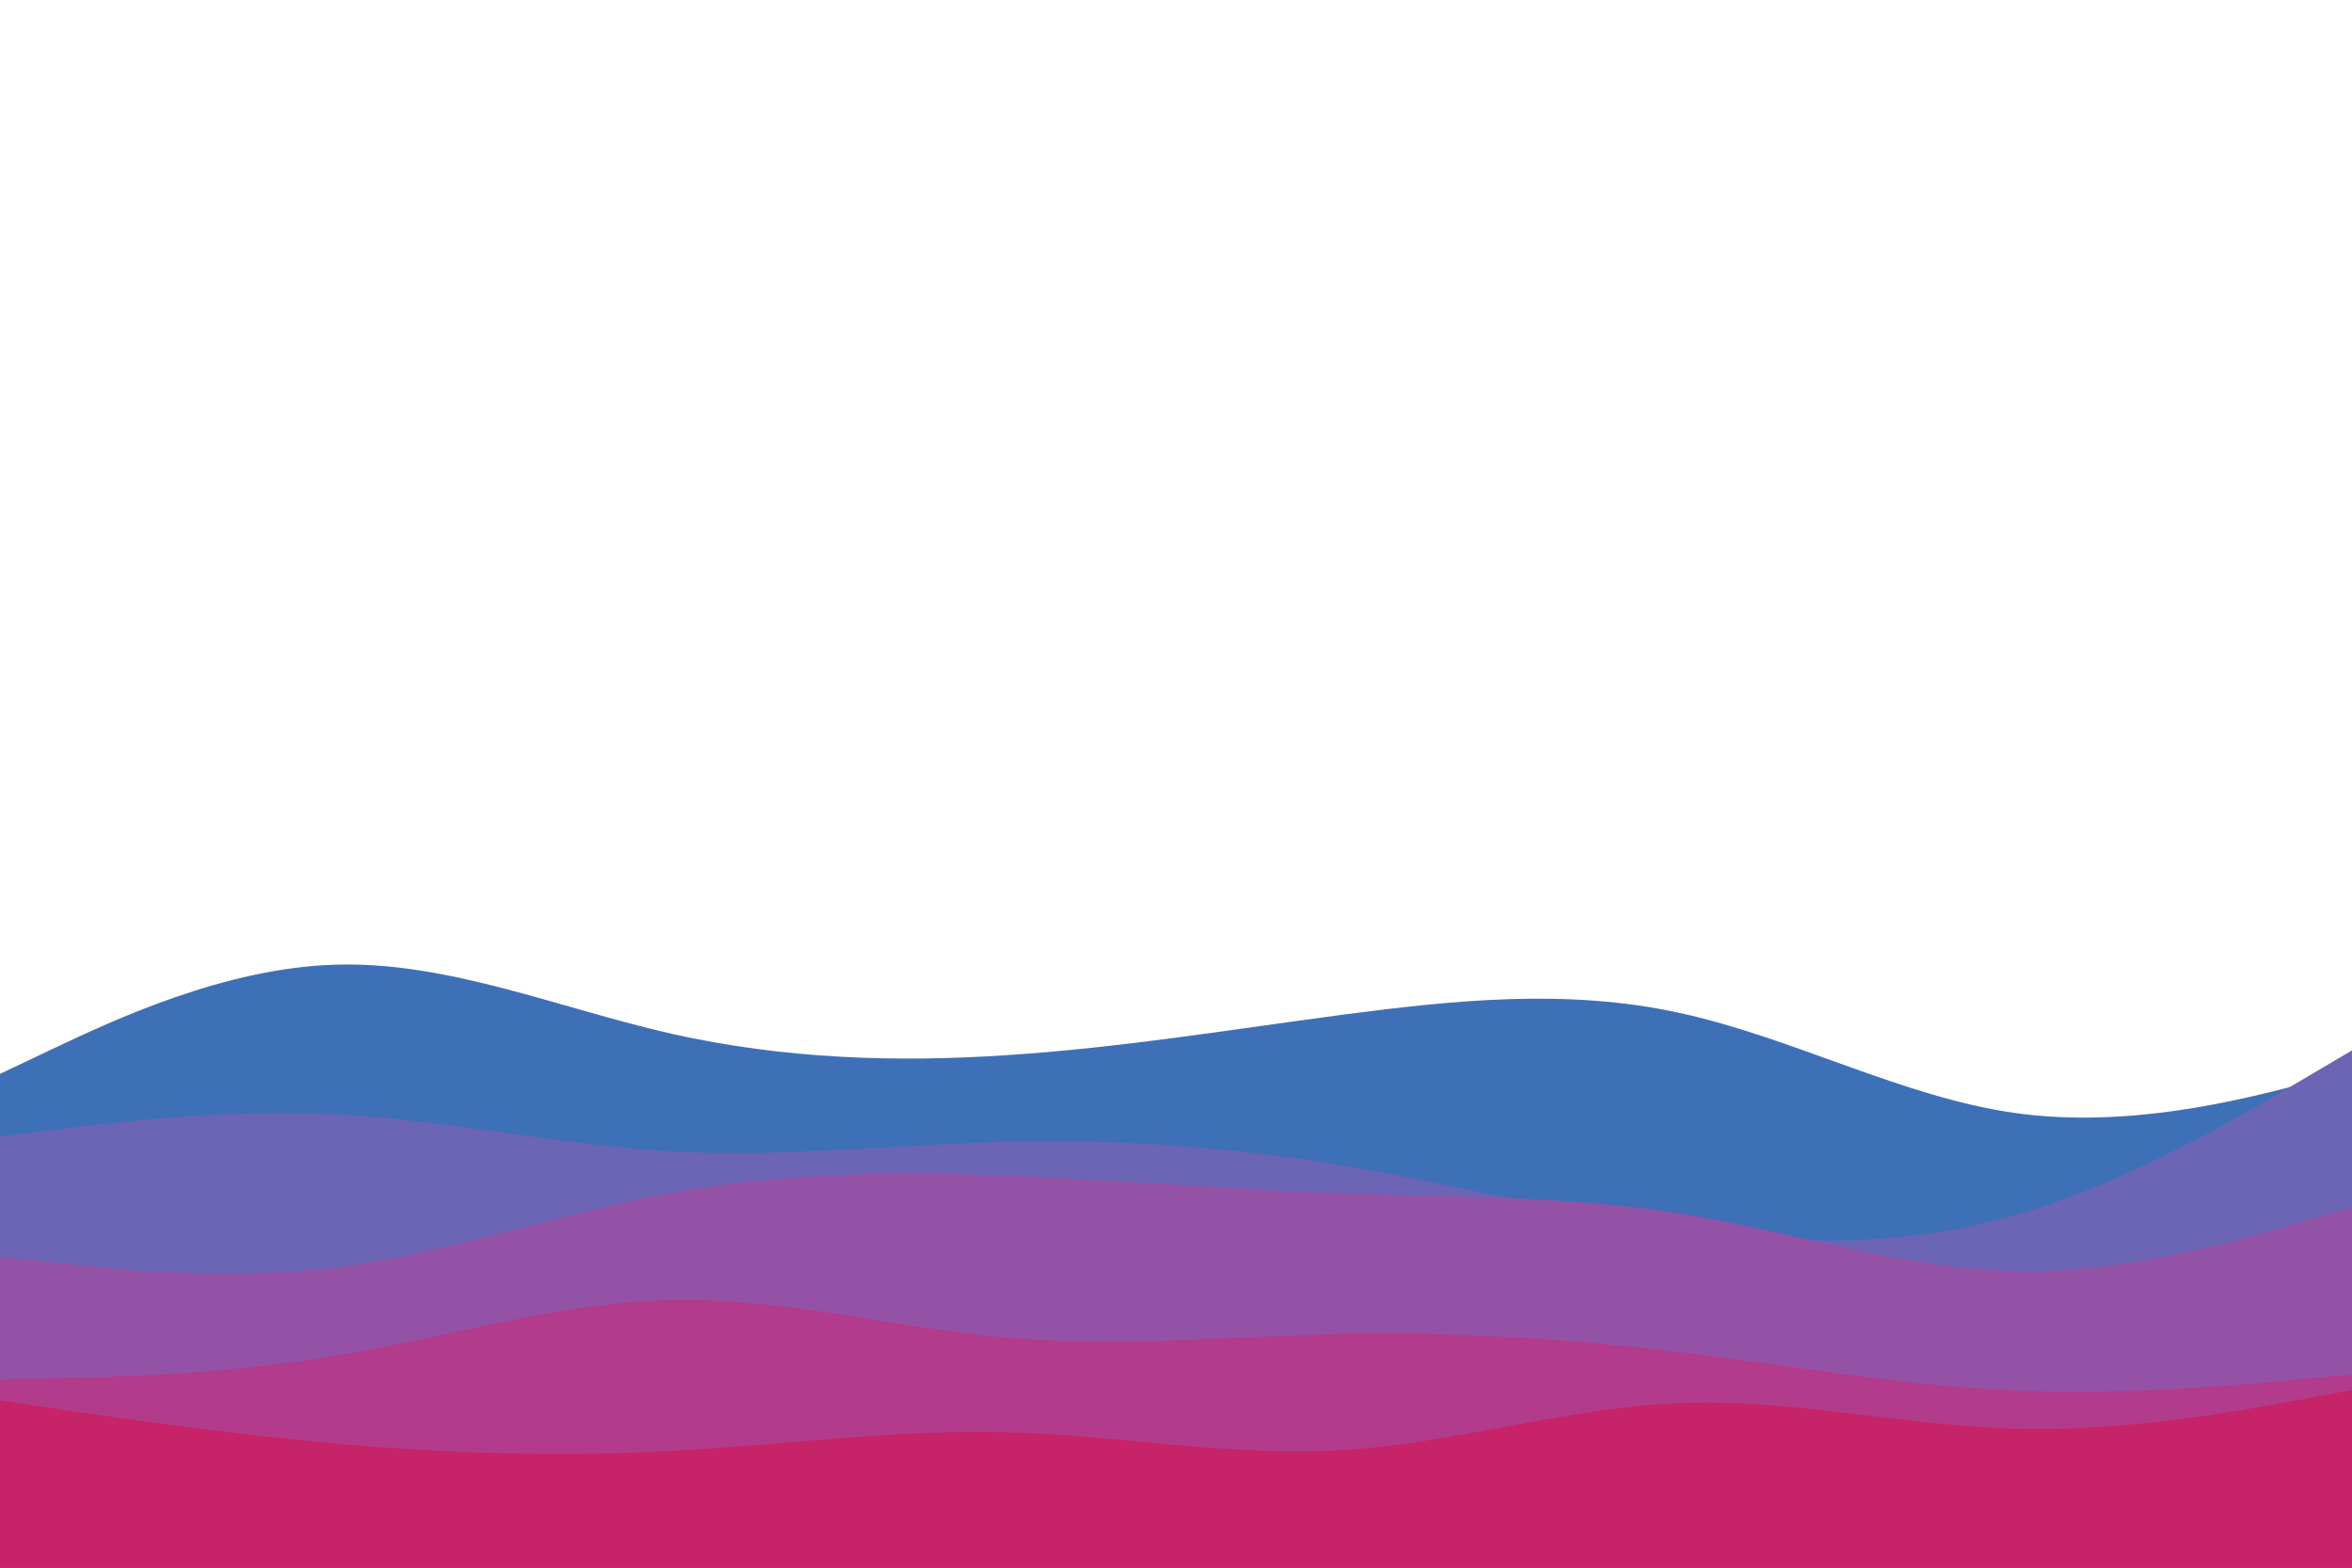 <svg id="visual" viewBox="0 0 900 600" width="900" height="600" xmlns="http://www.w3.org/2000/svg" xmlns:xlink="http://www.w3.org/1999/xlink" version="1.1"><rect x="0" y="0" width="900" height="600" fill="#ffffff"></rect><path d="M0 411L21.5 400.8C43 390.7 86 370.3 128.8 369.2C171.7 368 214.3 386 257.2 395.7C300 405.3 343 406.7 385.8 403.8C428.7 401 471.3 394 514.2 388.3C557 382.7 600 378.3 642.8 387.7C685.7 397 728.3 420 771.2 426C814 432 857 421 878.5 415.5L900 410L900 601L878.5 601C857 601 814 601 771.2 601C728.3 601 685.7 601 642.8 601C600 601 557 601 514.2 601C471.3 601 428.7 601 385.8 601C343 601 300 601 257.2 601C214.3 601 171.7 601 128.8 601C86 601 43 601 21.5 601L0 601Z" fill="#3e70b7"></path><path d="M0 435L21.5 432.3C43 429.7 86 424.3 128.8 426.5C171.7 428.7 214.3 438.3 257.2 440.7C300 443 343 438 385.8 437C428.7 436 471.3 439 514.2 446.2C557 453.3 600 464.7 642.8 470.7C685.7 476.7 728.3 477.3 771.2 465C814 452.7 857 427.3 878.5 414.7L900 402L900 601L878.5 601C857 601 814 601 771.2 601C728.3 601 685.7 601 642.8 601C600 601 557 601 514.2 601C471.3 601 428.7 601 385.8 601C343 601 300 601 257.2 601C214.3 601 171.7 601 128.8 601C86 601 43 601 21.5 601L0 601Z" fill="#6c64b5"></path><path d="M0 481L21.5 483.3C43 485.7 86 490.3 128.8 485C171.7 479.7 214.3 464.3 257.2 456.5C300 448.7 343 448.3 385.8 450C428.7 451.7 471.3 455.3 514.2 456.8C557 458.3 600 457.7 642.8 464.5C685.7 471.3 728.3 485.7 771.2 486.5C814 487.3 857 474.7 878.5 468.3L900 462L900 601L878.5 601C857 601 814 601 771.2 601C728.3 601 685.7 601 642.8 601C600 601 557 601 514.2 601C471.3 601 428.7 601 385.8 601C343 601 300 601 257.2 601C214.3 601 171.7 601 128.8 601C86 601 43 601 21.5 601L0 601Z" fill="#9452a7"></path><path d="M0 528L21.5 527.5C43 527 86 526 128.8 518.8C171.7 511.7 214.3 498.3 257.2 497.5C300 496.7 343 508.3 385.8 512C428.7 515.7 471.3 511.3 514.2 510.5C557 509.7 600 512.3 642.8 517.5C685.7 522.7 728.3 530.3 771.2 532.2C814 534 857 530 878.5 528L900 526L900 601L878.5 601C857 601 814 601 771.2 601C728.3 601 685.7 601 642.8 601C600 601 557 601 514.2 601C471.3 601 428.7 601 385.8 601C343 601 300 601 257.2 601C214.3 601 171.7 601 128.8 601C86 601 43 601 21.5 601L0 601Z" fill="#b33b8c"></path><path d="M0 536L21.5 539.2C43 542.3 86 548.7 128.8 552.5C171.7 556.3 214.3 557.7 257.2 555.3C300 553 343 547 385.8 548.2C428.7 549.3 471.3 557.7 514.2 555C557 552.3 600 538.7 642.8 537C685.7 535.3 728.3 545.7 771.2 546.8C814 548 857 540 878.5 536L900 532L900 601L878.5 601C857 601 814 601 771.2 601C728.3 601 685.7 601 642.8 601C600 601 557 601 514.2 601C471.3 601 428.7 601 385.8 601C343 601 300 601 257.2 601C214.3 601 171.7 601 128.8 601C86 601 43 601 21.5 601L0 601Z" fill="#c62368"></path></svg>